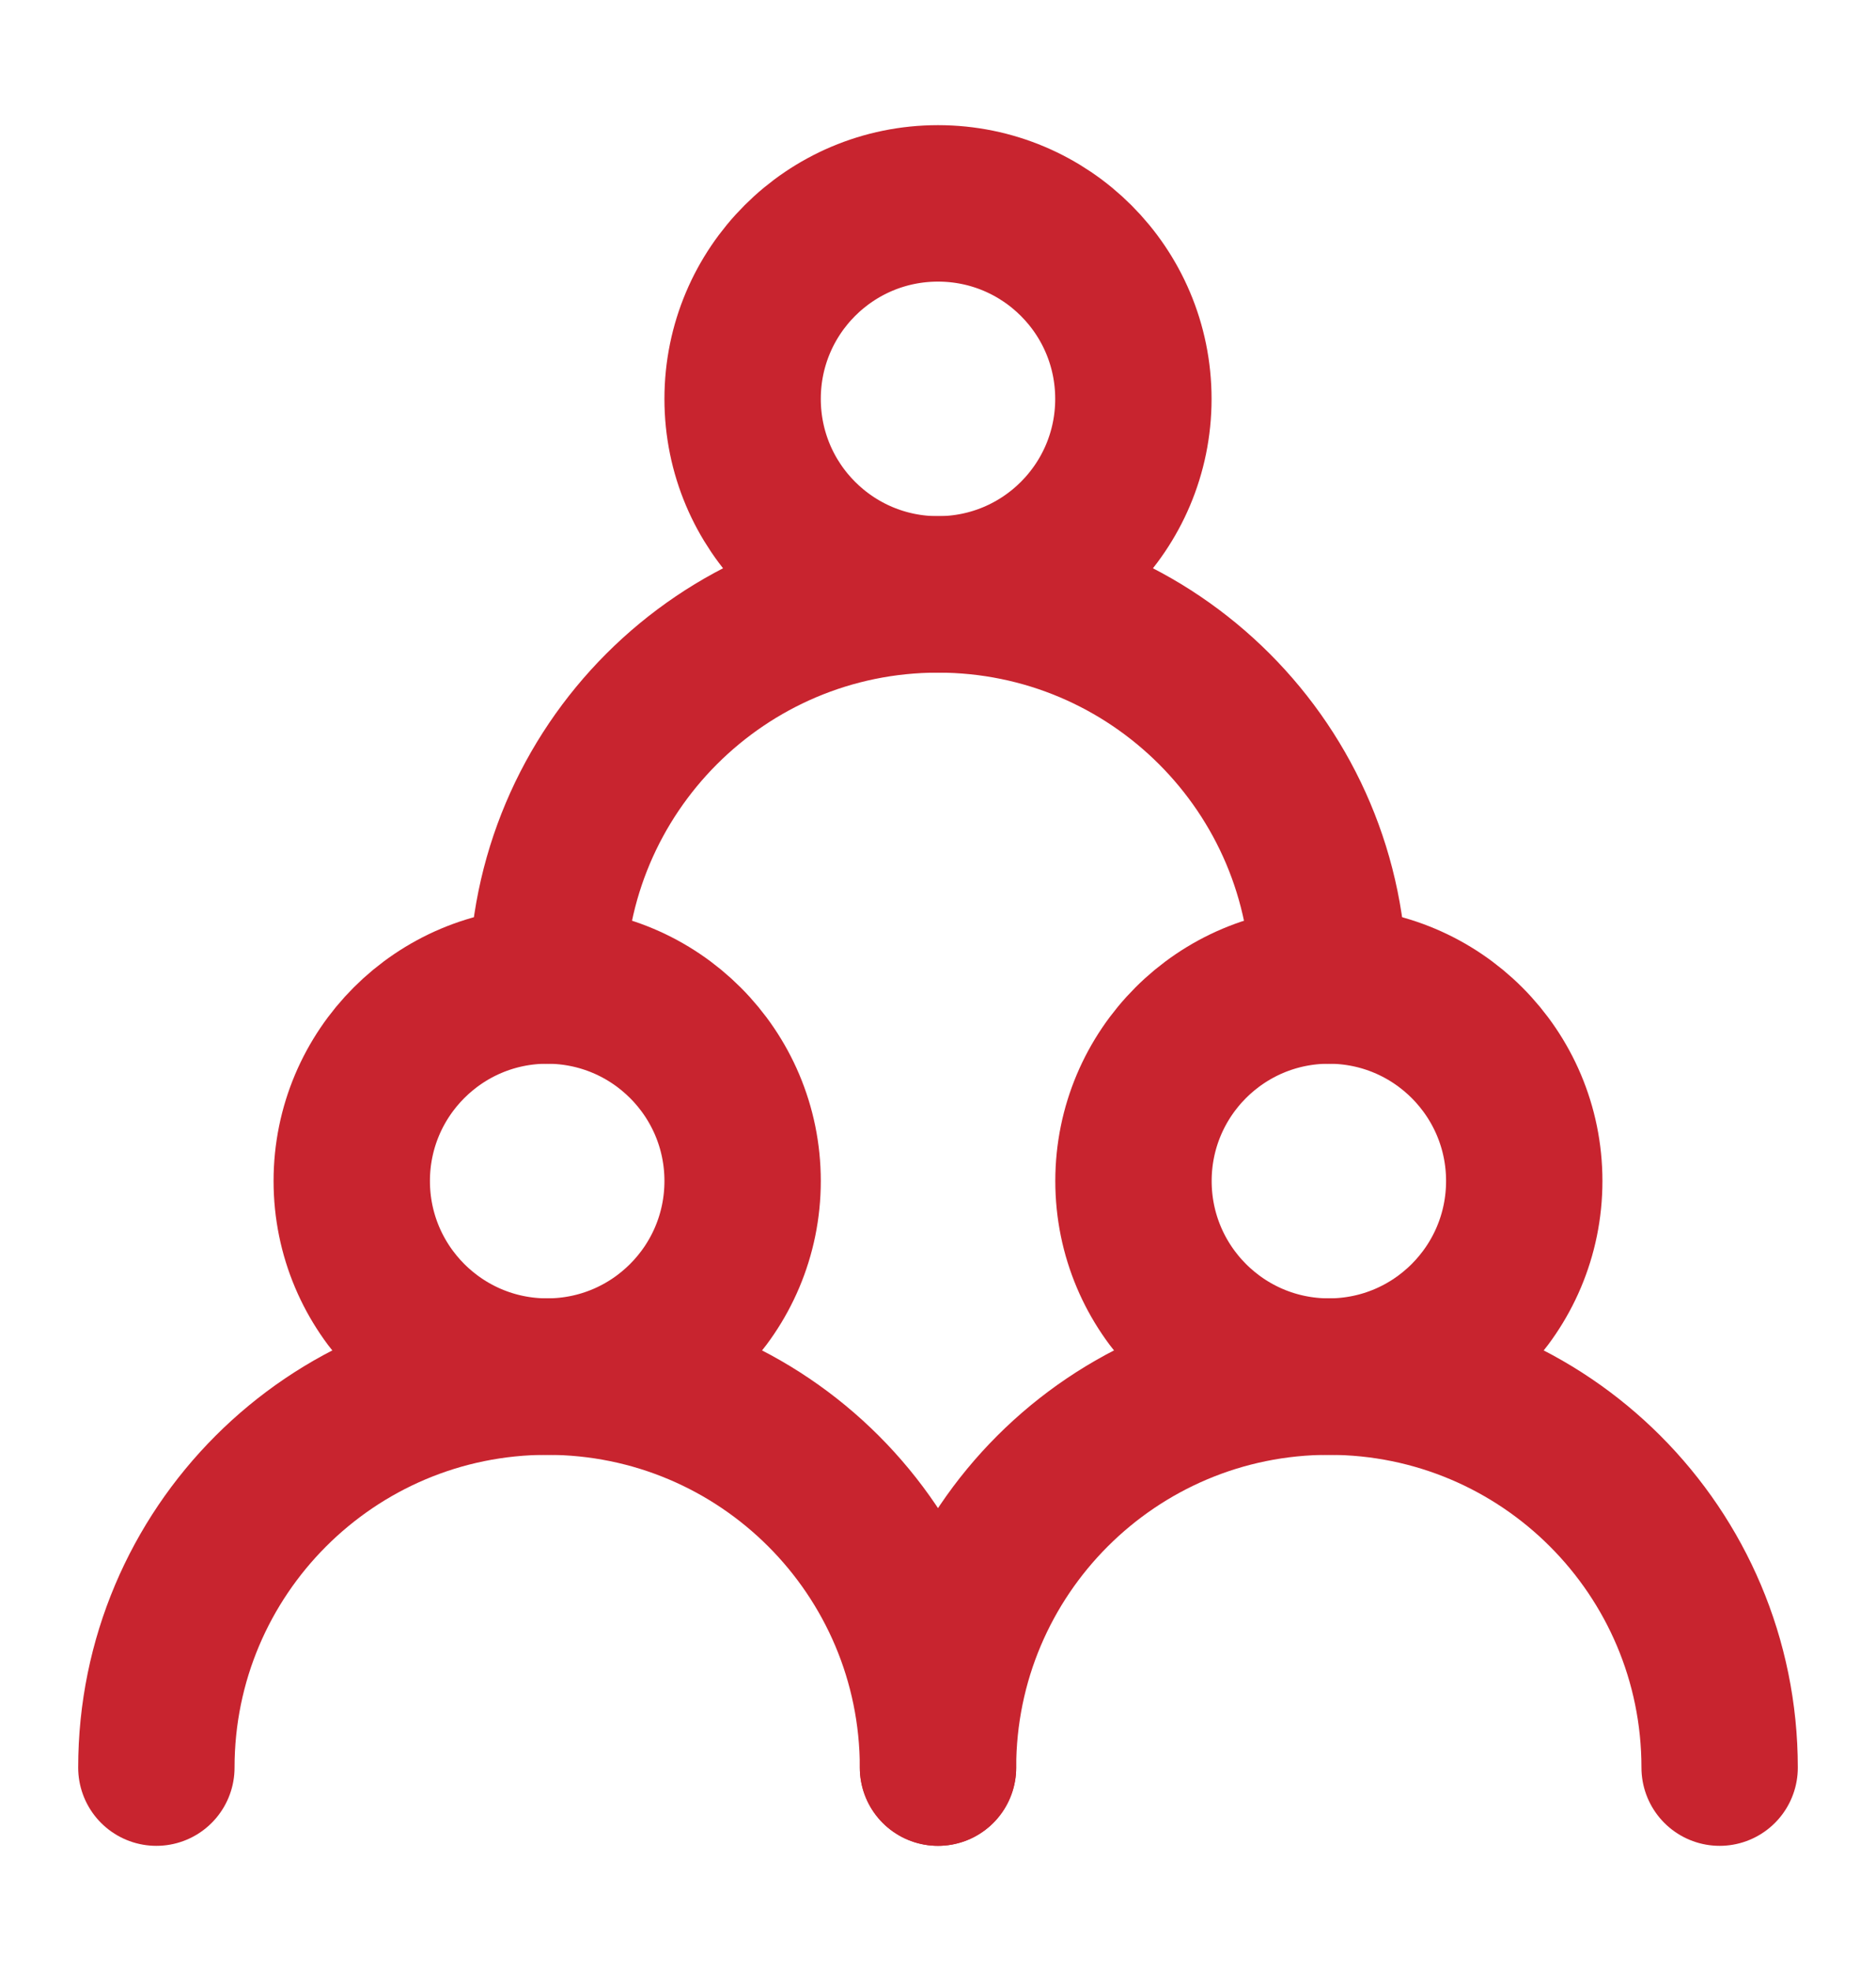 <svg width="20" height="21" viewBox="0 0 20 21" fill="none" xmlns="http://www.w3.org/2000/svg">
<path d="M5.833 14.667C6.984 14.667 7.917 13.734 7.917 12.583C7.917 11.433 6.984 10.5 5.833 10.5C4.683 10.5 3.75 11.433 3.75 12.583C3.75 13.734 4.683 14.667 5.833 14.667Z" stroke="#C8242F" stroke-width="1.667" stroke-linecap="round" stroke-linejoin="round"/>
<path d="M14.167 14.667C15.317 14.667 16.25 13.734 16.25 12.583C16.25 11.433 15.317 10.5 14.167 10.5C13.016 10.5 12.084 11.433 12.084 12.583C12.084 13.734 13.016 14.667 14.167 14.667Z" stroke="#C8242F" stroke-width="1.667" stroke-linecap="round" stroke-linejoin="round"/>
<path d="M10 6.333C11.151 6.333 12.083 5.401 12.083 4.25C12.083 3.099 11.151 2.167 10 2.167C8.849 2.167 7.917 3.099 7.917 4.25C7.917 5.401 8.849 6.333 10 6.333Z" stroke="#C8242F" stroke-width="1.667" stroke-linecap="round" stroke-linejoin="round"/>
<path d="M10 18.833C10 16.532 8.135 14.667 5.833 14.667C3.532 14.667 1.667 16.532 1.667 18.833" stroke="#C8242F" stroke-width="1.667" stroke-linecap="round" stroke-linejoin="round"/>
<path d="M18.333 18.833C18.333 16.532 16.468 14.667 14.167 14.667C11.865 14.667 10 16.532 10 18.833" stroke="#C8242F" stroke-width="1.667" stroke-linecap="round" stroke-linejoin="round"/>
<path d="M14.167 10.5C14.167 8.199 12.301 6.333 10 6.333C7.699 6.333 5.833 8.199 5.833 10.5" stroke="#C8242F" stroke-width="1.667" stroke-linecap="round" stroke-linejoin="round"/>
</svg>
